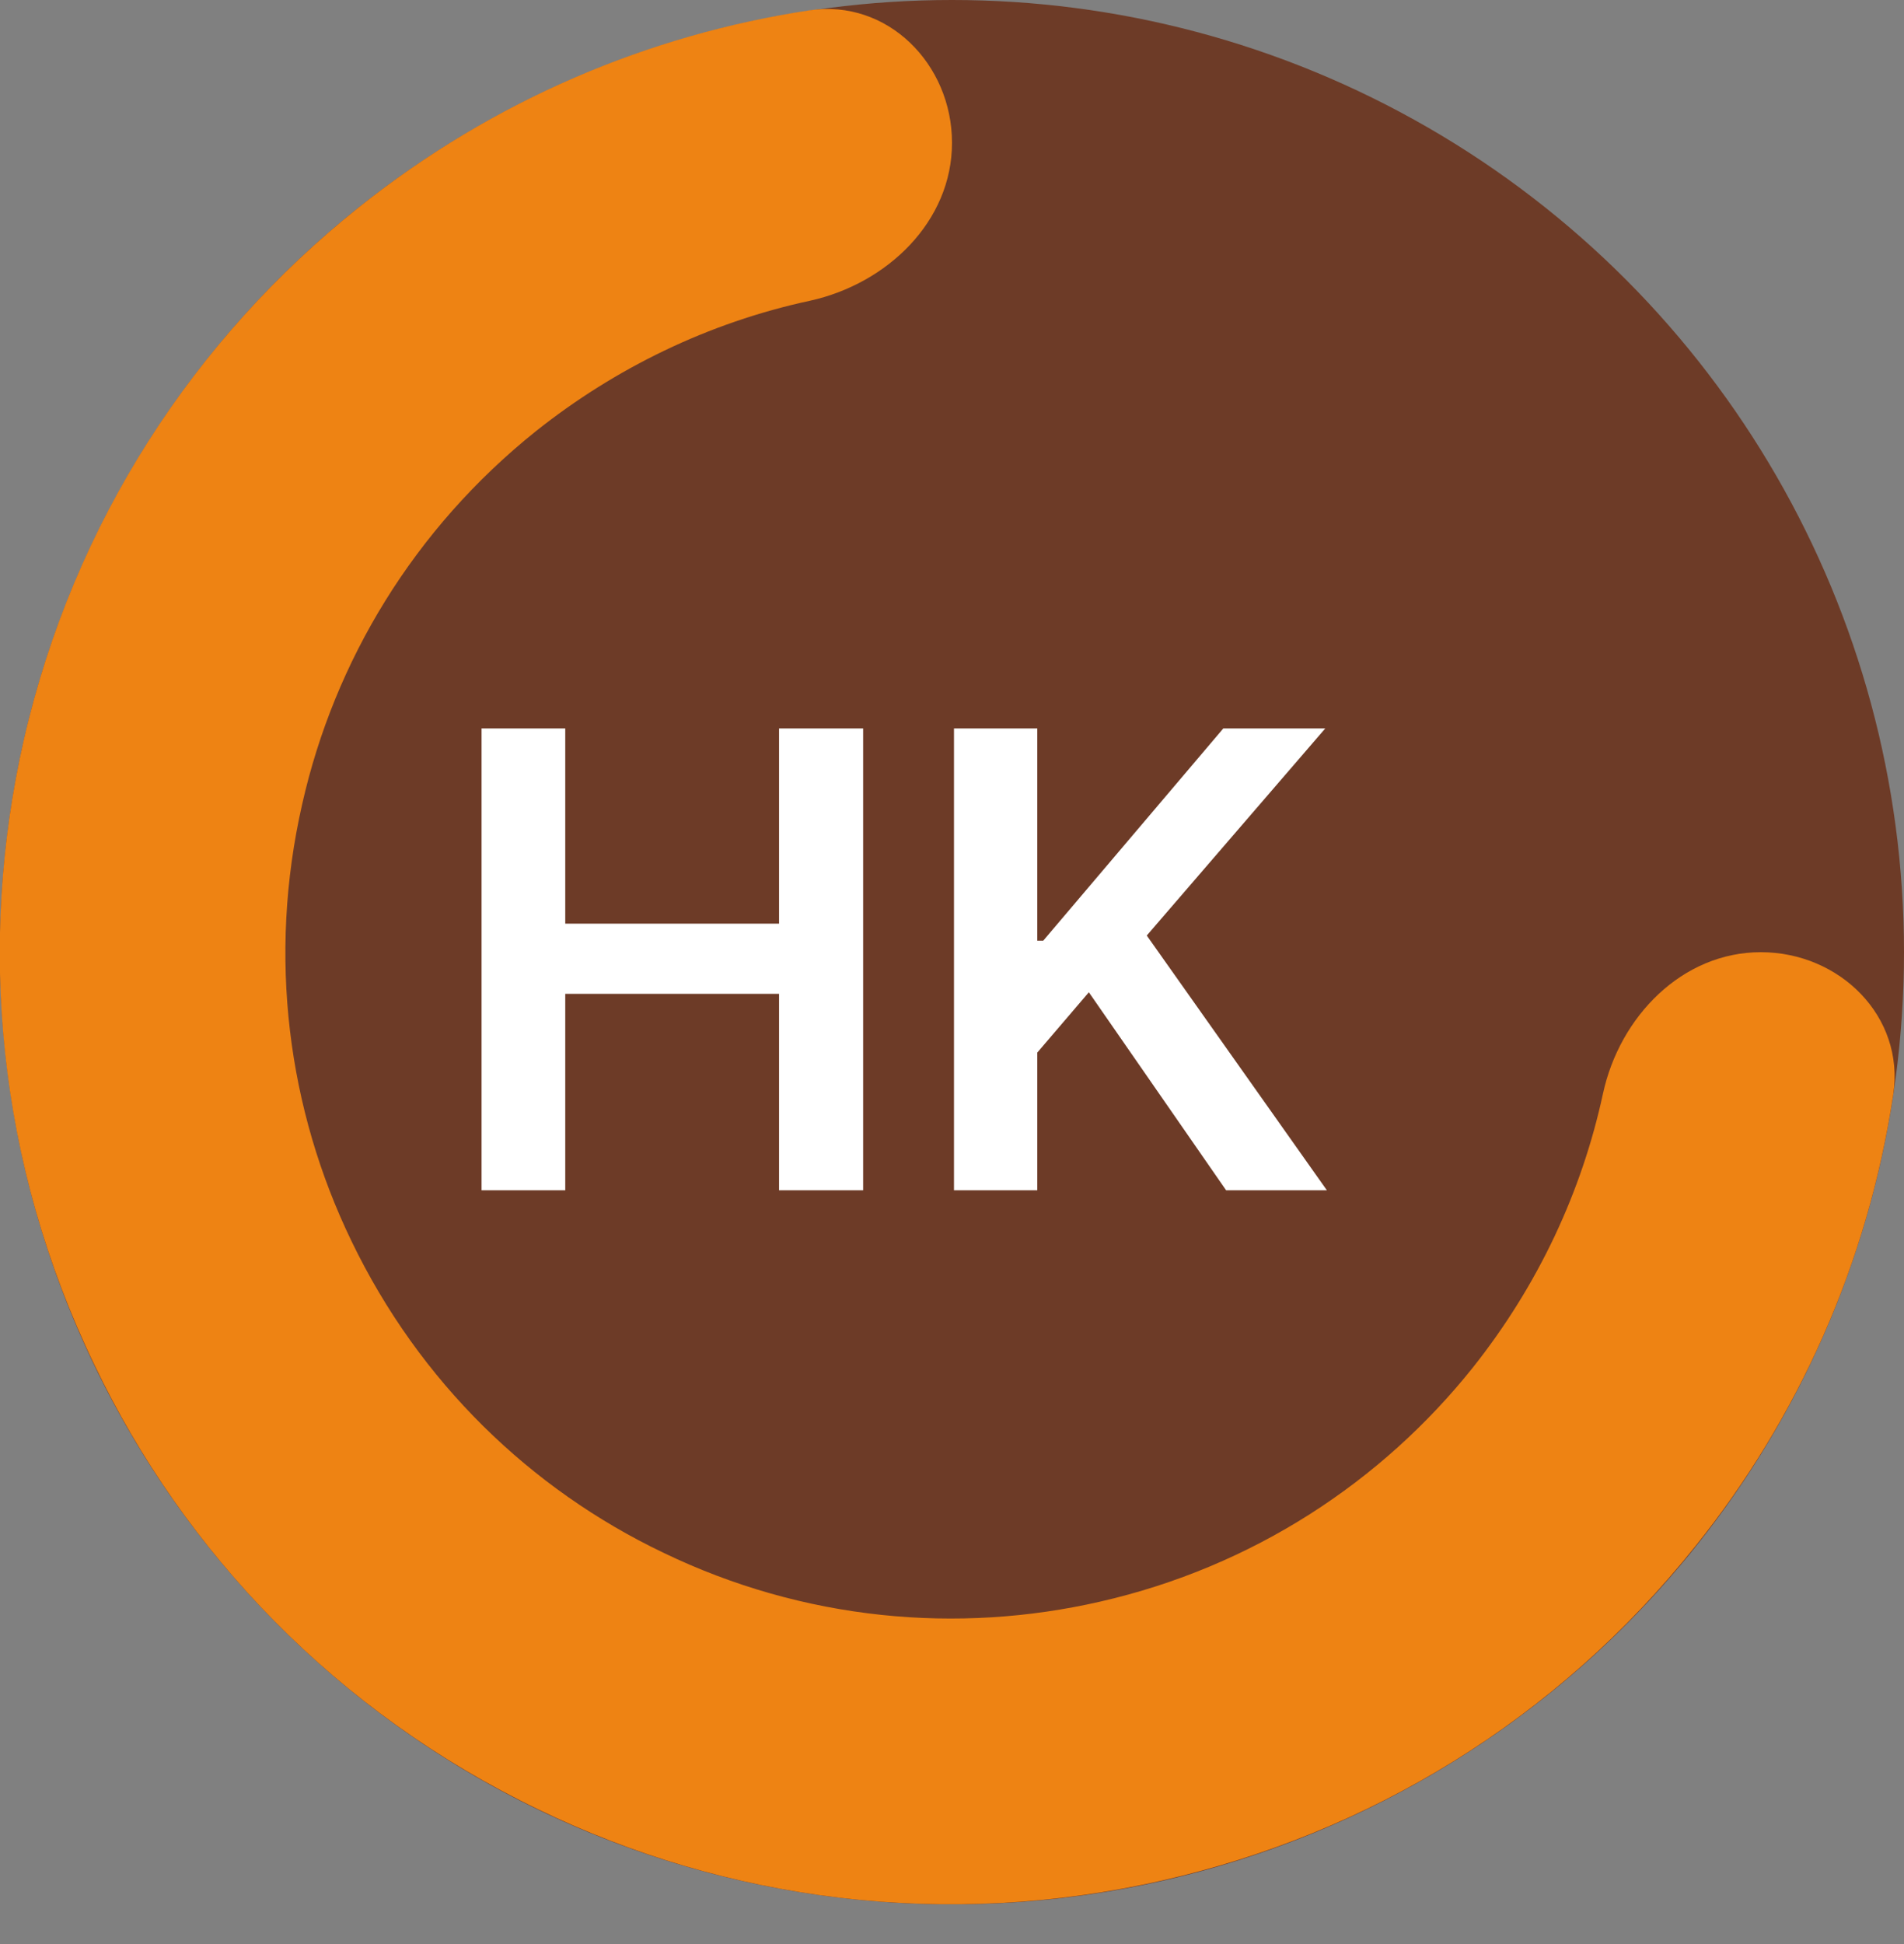 <svg width="48" height="49" viewBox="0 0 48 49" fill="none" xmlns="http://www.w3.org/2000/svg" xmlns:xlink="http://www.w3.org/1999/xlink">
	<rect x="0" y="0" width="48" height="49" fill="#808080" stroke="none"/>
	<desc>
			Created with Pixso.
	</desc>
	<defs/>
	<circle id="Ellipse 1" cx="24" cy="24" r="24" fill="#6D3B27" fill-opacity="1"/>
	<path id="Ellipse 2" d="M47.73 27.58C47.09 31.84 45.33 35.74 42.75 38.96C39.23 43.38 34.46 46.22 29.33 47.39C23.82 48.65 18.31 47.9 13.58 45.61C8.49 43.16 4.65 39.14 2.38 34.4C-0.08 29.31 -0.57 23.78 0.6 18.65C1.86 13.14 4.93 8.51 9.04 5.23C12.45 2.51 16.38 0.87 20.41 0.26C22.37 -0.03 24 1.61 24 3.6C24 5.58 22.37 7.15 20.42 7.58C17.86 8.13 15.51 9.28 13.52 10.86C10.43 13.33 8.43 16.67 7.62 20.26C6.74 24.12 7.26 27.97 8.86 31.28C10.58 34.85 13.39 37.54 16.71 39.13C20.27 40.85 24.15 41.19 27.73 40.37C31.59 39.49 34.84 37.34 37.13 34.47C38.79 32.38 39.88 30.02 40.41 27.57C40.83 25.62 42.41 24 44.39 24C46.38 24 48.02 25.62 47.73 27.58Z" fill="#EE8313" fill-opacity="1" fill-rule="evenodd"/>
	<path id="HK" d="M14.25 30L12.14 30L12.14 18.36L14.25 18.36L14.25 23.28L19.64 23.28L19.64 18.36L21.76 18.36L21.76 30L19.64 30L19.64 25.05L14.25 25.05L14.25 30ZM26.15 30L24.05 30L24.05 18.36L26.15 18.36L26.15 23.71L26.3 23.71L30.84 18.36L33.41 18.36L28.91 23.58L33.45 30L30.91 30L27.45 25.01L26.15 26.53L26.15 30Z" fill="#FFFFFF" fill-opacity="1" fill-rule="evenodd"/>
</svg>
